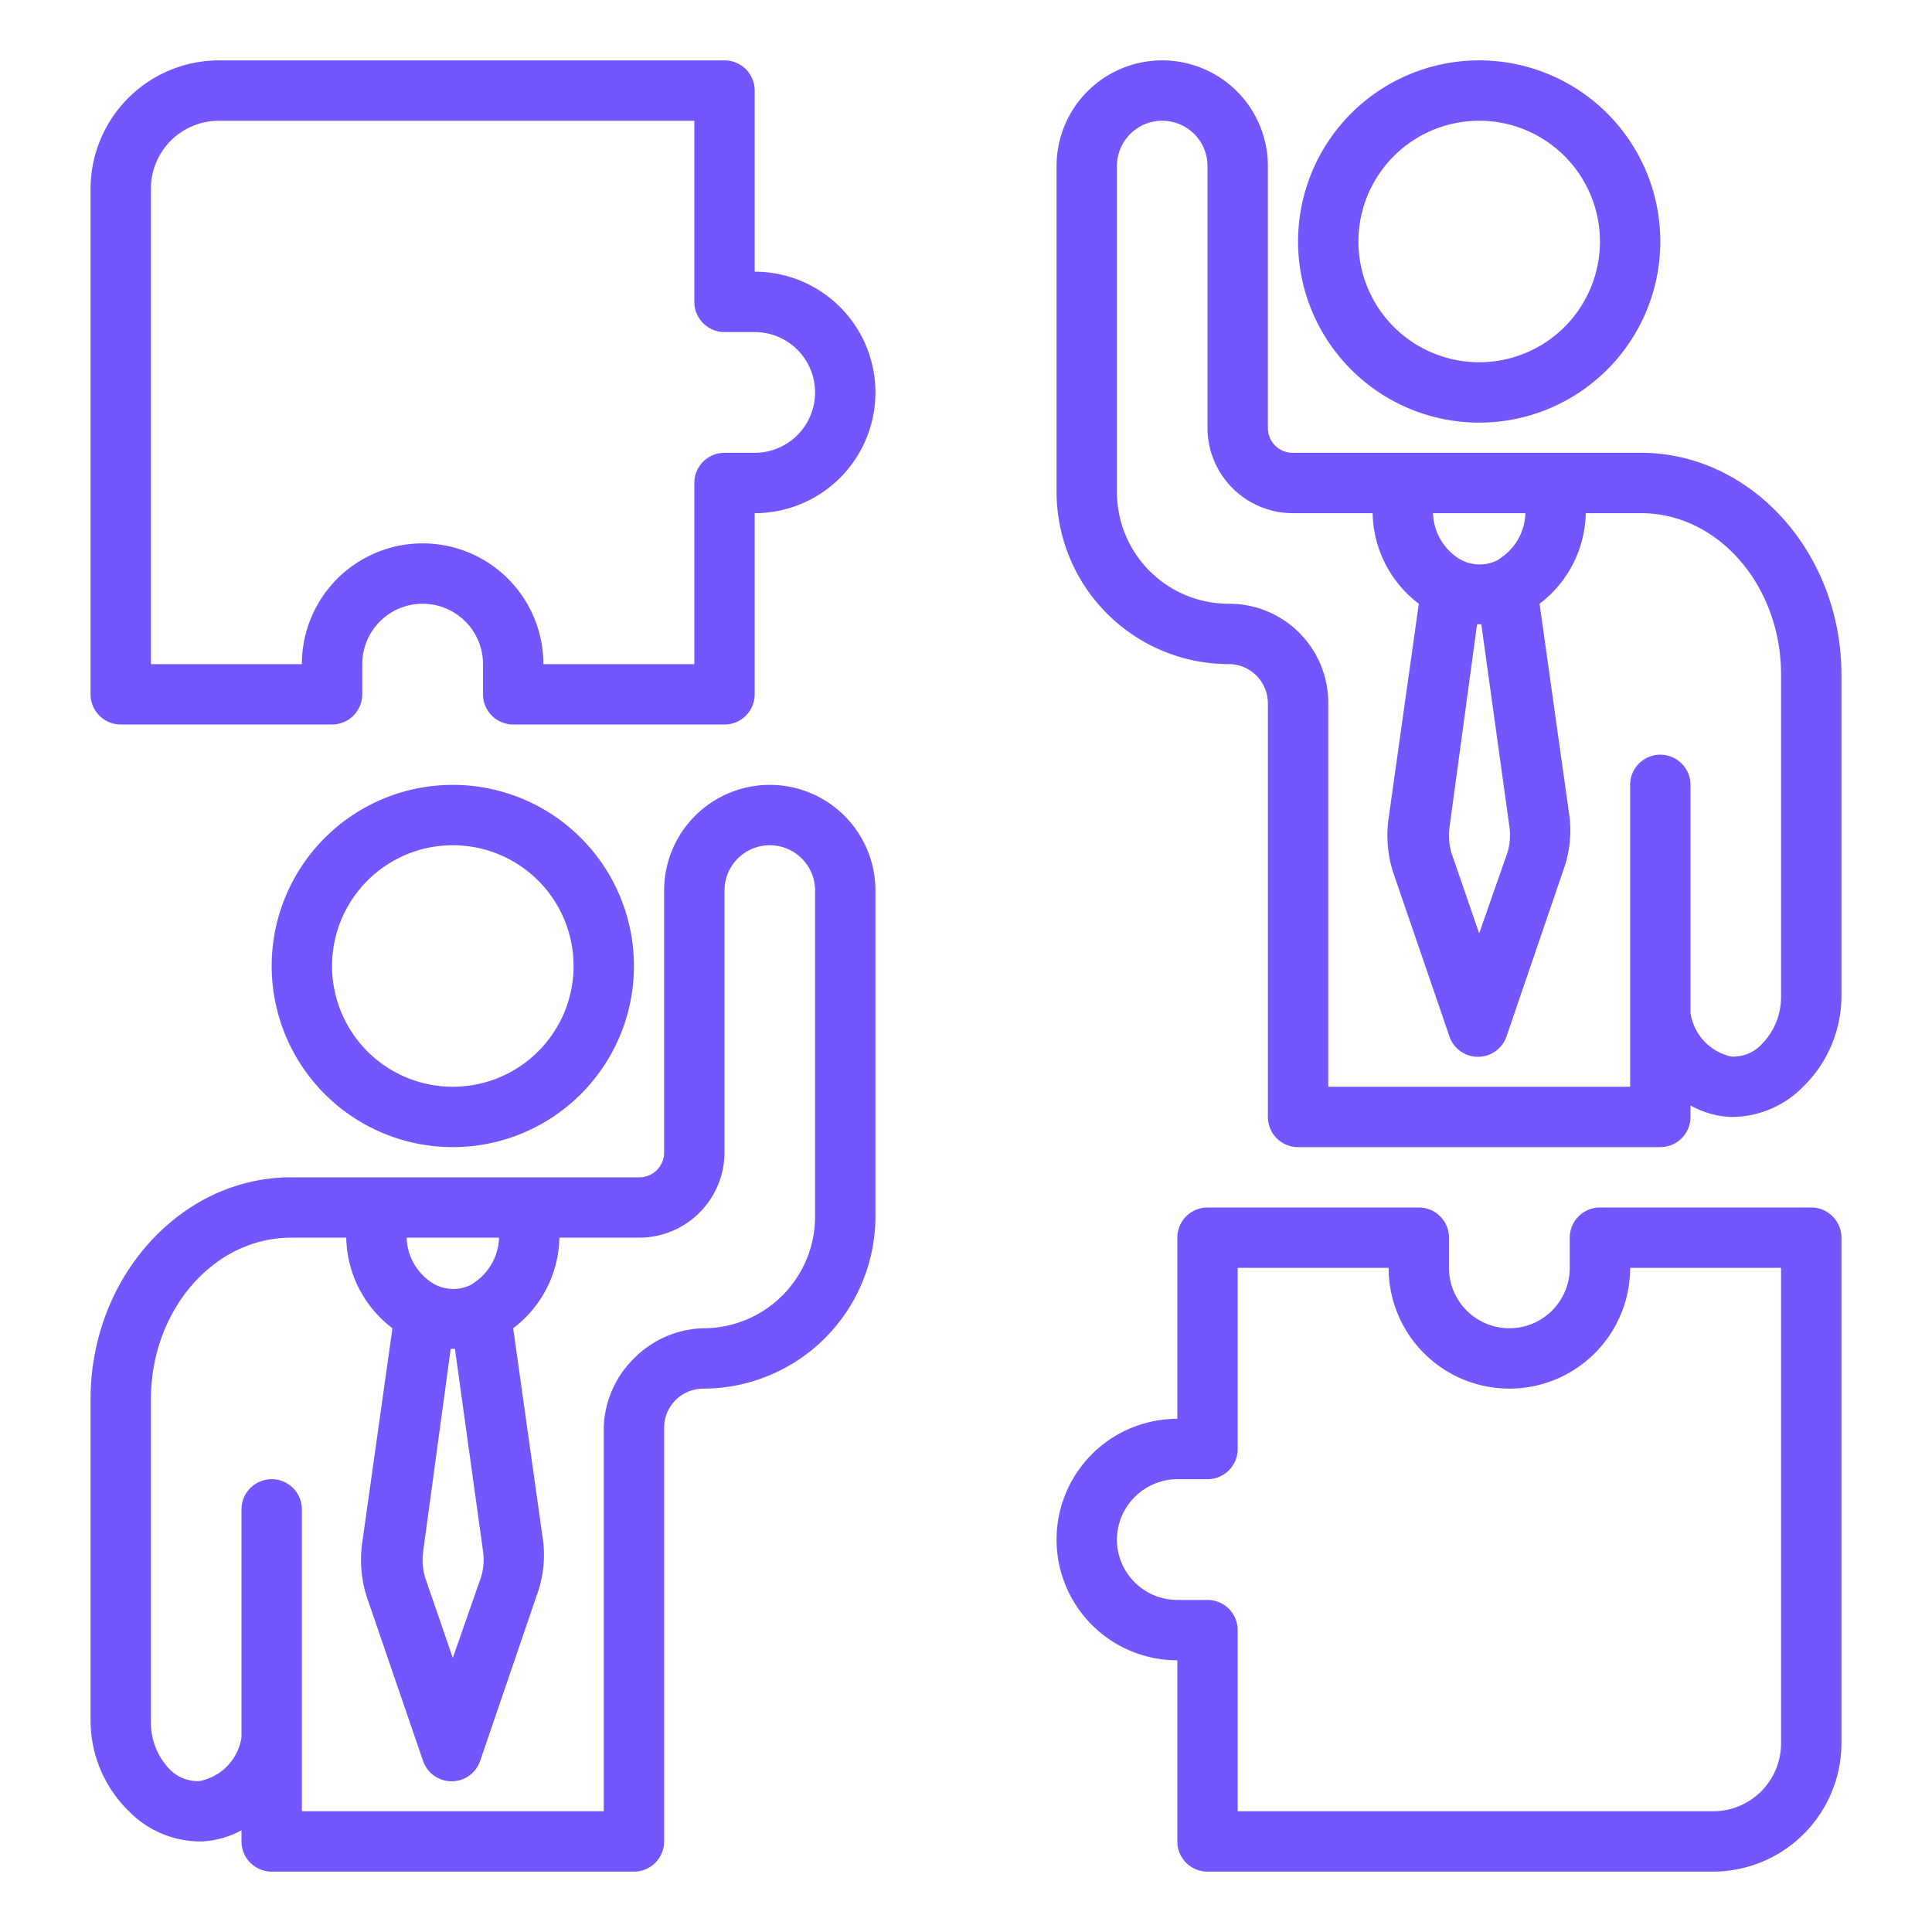 <svg xmlns="http://www.w3.org/2000/svg" data-name="Layer 1" id="Layer_1" viewBox="0 0 64 64" width="300" height="300" version="1.1" xmlns:xlink="http://www.w3.org/1999/xlink" xmlns:svgjs="http://svgjs.dev/svgjs"><g transform="matrix(1,0,0,1,0,0)"><title/><path d="M49,2a6,6,0,1,0,6,6A6,6,0,0,0,49,2Zm0,10a4,4,0,1,1,4-4A4,4,0,0,1,49,12Z" fill="#7456ffff" data-original-color="#000000ff" stroke="none"/><path d="M43,38H55a1,1,0,0,0,1-1v-.38a3,3,0,0,0,1.31.38,3.31,3.31,0,0,0,2.42-1A4.2,4.2,0,0,0,61,33V22.35C61,18.3,58,15,54.36,15H42.82a.82.82,0,0,1-.82-.82V5.5a3.5,3.5,0,1,0-7,0V16.3A5.71,5.71,0,0,0,40.7,22a1.29,1.29,0,0,1,.91.37,1.31,1.31,0,0,1,.39.93V37A1,1,0,0,0,43,38Zm7-10.62a2,2,0,0,1-.06.85L49,30.92l-.92-2.67a2.09,2.09,0,0,1-.06-.87l.91-6.7h.14Zm-.34-8.85a1.32,1.32,0,0,1-1.29,0A1.85,1.85,0,0,1,47.47,17h3.06A1.85,1.85,0,0,1,49.64,18.53ZM40.7,20A3.7,3.7,0,0,1,37,16.3V5.5a1.5,1.5,0,0,1,3,0v8.68A2.83,2.83,0,0,0,42.82,17h2.65A3.85,3.85,0,0,0,47,20L46,27.1a4.05,4.05,0,0,0,.14,1.77l1.87,5.45a1,1,0,0,0,1.9,0l1.87-5.47A3.91,3.91,0,0,0,52,27.11L51,20a3.85,3.85,0,0,0,1.53-3h1.83C56.92,17,59,19.4,59,22.35V33a2.23,2.23,0,0,1-.65,1.6,1.29,1.29,0,0,1-1,.4A1.74,1.74,0,0,1,56,33.55V26a1,1,0,0,0-2,0V36H44V23.3A3.28,3.28,0,0,0,40.7,20Z" fill="#7456ffff" data-original-color="#000000ff" stroke="none"/><path d="M15,38a6,6,0,1,0-6-6A6,6,0,0,0,15,38Zm0-10a4,4,0,1,1-4,4A4,4,0,0,1,15,28Z" fill="#7456ffff" data-original-color="#000000ff" stroke="none"/><path d="M29,40.3V29.5a3.5,3.5,0,0,0-7,0v8.68a.82.82,0,0,1-.82.82H9.64C6,39,3,42.3,3,46.35V57a4.2,4.2,0,0,0,1.27,3A3.32,3.32,0,0,0,6.7,61,3.09,3.09,0,0,0,8,60.63V61a1,1,0,0,0,1,1H21a1,1,0,0,0,1-1V47.3a1.29,1.29,0,0,1,.37-.91A1.31,1.31,0,0,1,23.3,46,5.71,5.71,0,0,0,29,40.3ZM16,51.38a2,2,0,0,1-.06.85L15,54.92l-.92-2.67a2.09,2.09,0,0,1-.06-.87l.91-6.7h.14Zm-.34-8.85a1.32,1.32,0,0,1-1.29,0A1.85,1.85,0,0,1,13.47,41h3.06A1.85,1.85,0,0,1,15.64,42.53ZM21,45A3.34,3.34,0,0,0,20,47.3V60H10V50a1,1,0,0,0-2,0v7.55A1.74,1.74,0,0,1,6.61,59a1.3,1.3,0,0,1-1-.4A2.23,2.23,0,0,1,5,57V46.35C5,43.4,7.08,41,9.64,41h1.83A3.85,3.85,0,0,0,13,44L12,51.1a4.05,4.05,0,0,0,.14,1.77l1.87,5.45a1,1,0,0,0,1.9,0l1.87-5.47A3.91,3.91,0,0,0,18,51.11L17,44a3.85,3.85,0,0,0,1.53-3h2.65A2.83,2.83,0,0,0,24,38.18V29.5a1.5,1.5,0,0,1,3,0V40.3A3.7,3.7,0,0,1,23.3,44,3.36,3.36,0,0,0,21,45Z" fill="#7456ffff" data-original-color="#000000ff" stroke="none"/><path d="M39,55v6a1,1,0,0,0,1,1H56.75A4.26,4.26,0,0,0,61,57.75V41a1,1,0,0,0-1-1H53a1,1,0,0,0-1,1v1a2,2,0,0,1-2,2,2,2,0,0,1-2-2V41a1,1,0,0,0-1-1H40a1,1,0,0,0-1,1v6a4,4,0,0,0,0,8Zm-1.41-5.41A2,2,0,0,1,39,49h1a1,1,0,0,0,1-1V42h5a4,4,0,0,0,8,0h5V57.75A2.25,2.25,0,0,1,56.75,60H41V54a1,1,0,0,0-1-1H39a2,2,0,0,1-2-2A2,2,0,0,1,37.59,49.59Z" fill="#7456ffff" data-original-color="#000000ff" stroke="none"/><path d="M24,2H7.25A4.26,4.26,0,0,0,3,6.25V23a1,1,0,0,0,1,1h7a1,1,0,0,0,1-1V22a2,2,0,0,1,2-2,2,2,0,0,1,2,2v1a1,1,0,0,0,1,1h7a1,1,0,0,0,1-1V17a4,4,0,0,0,0-8V3A1,1,0,0,0,24,2Zm3,11a2,2,0,0,1-2,2H24a1,1,0,0,0-1,1v6H18a4,4,0,0,0-8,0H5V6.25A2.25,2.25,0,0,1,7.25,4H23v6a1,1,0,0,0,1,1h1A2,2,0,0,1,27,13Z" fill="#7456ffff" data-original-color="#000000ff" stroke="none"/></g></svg>